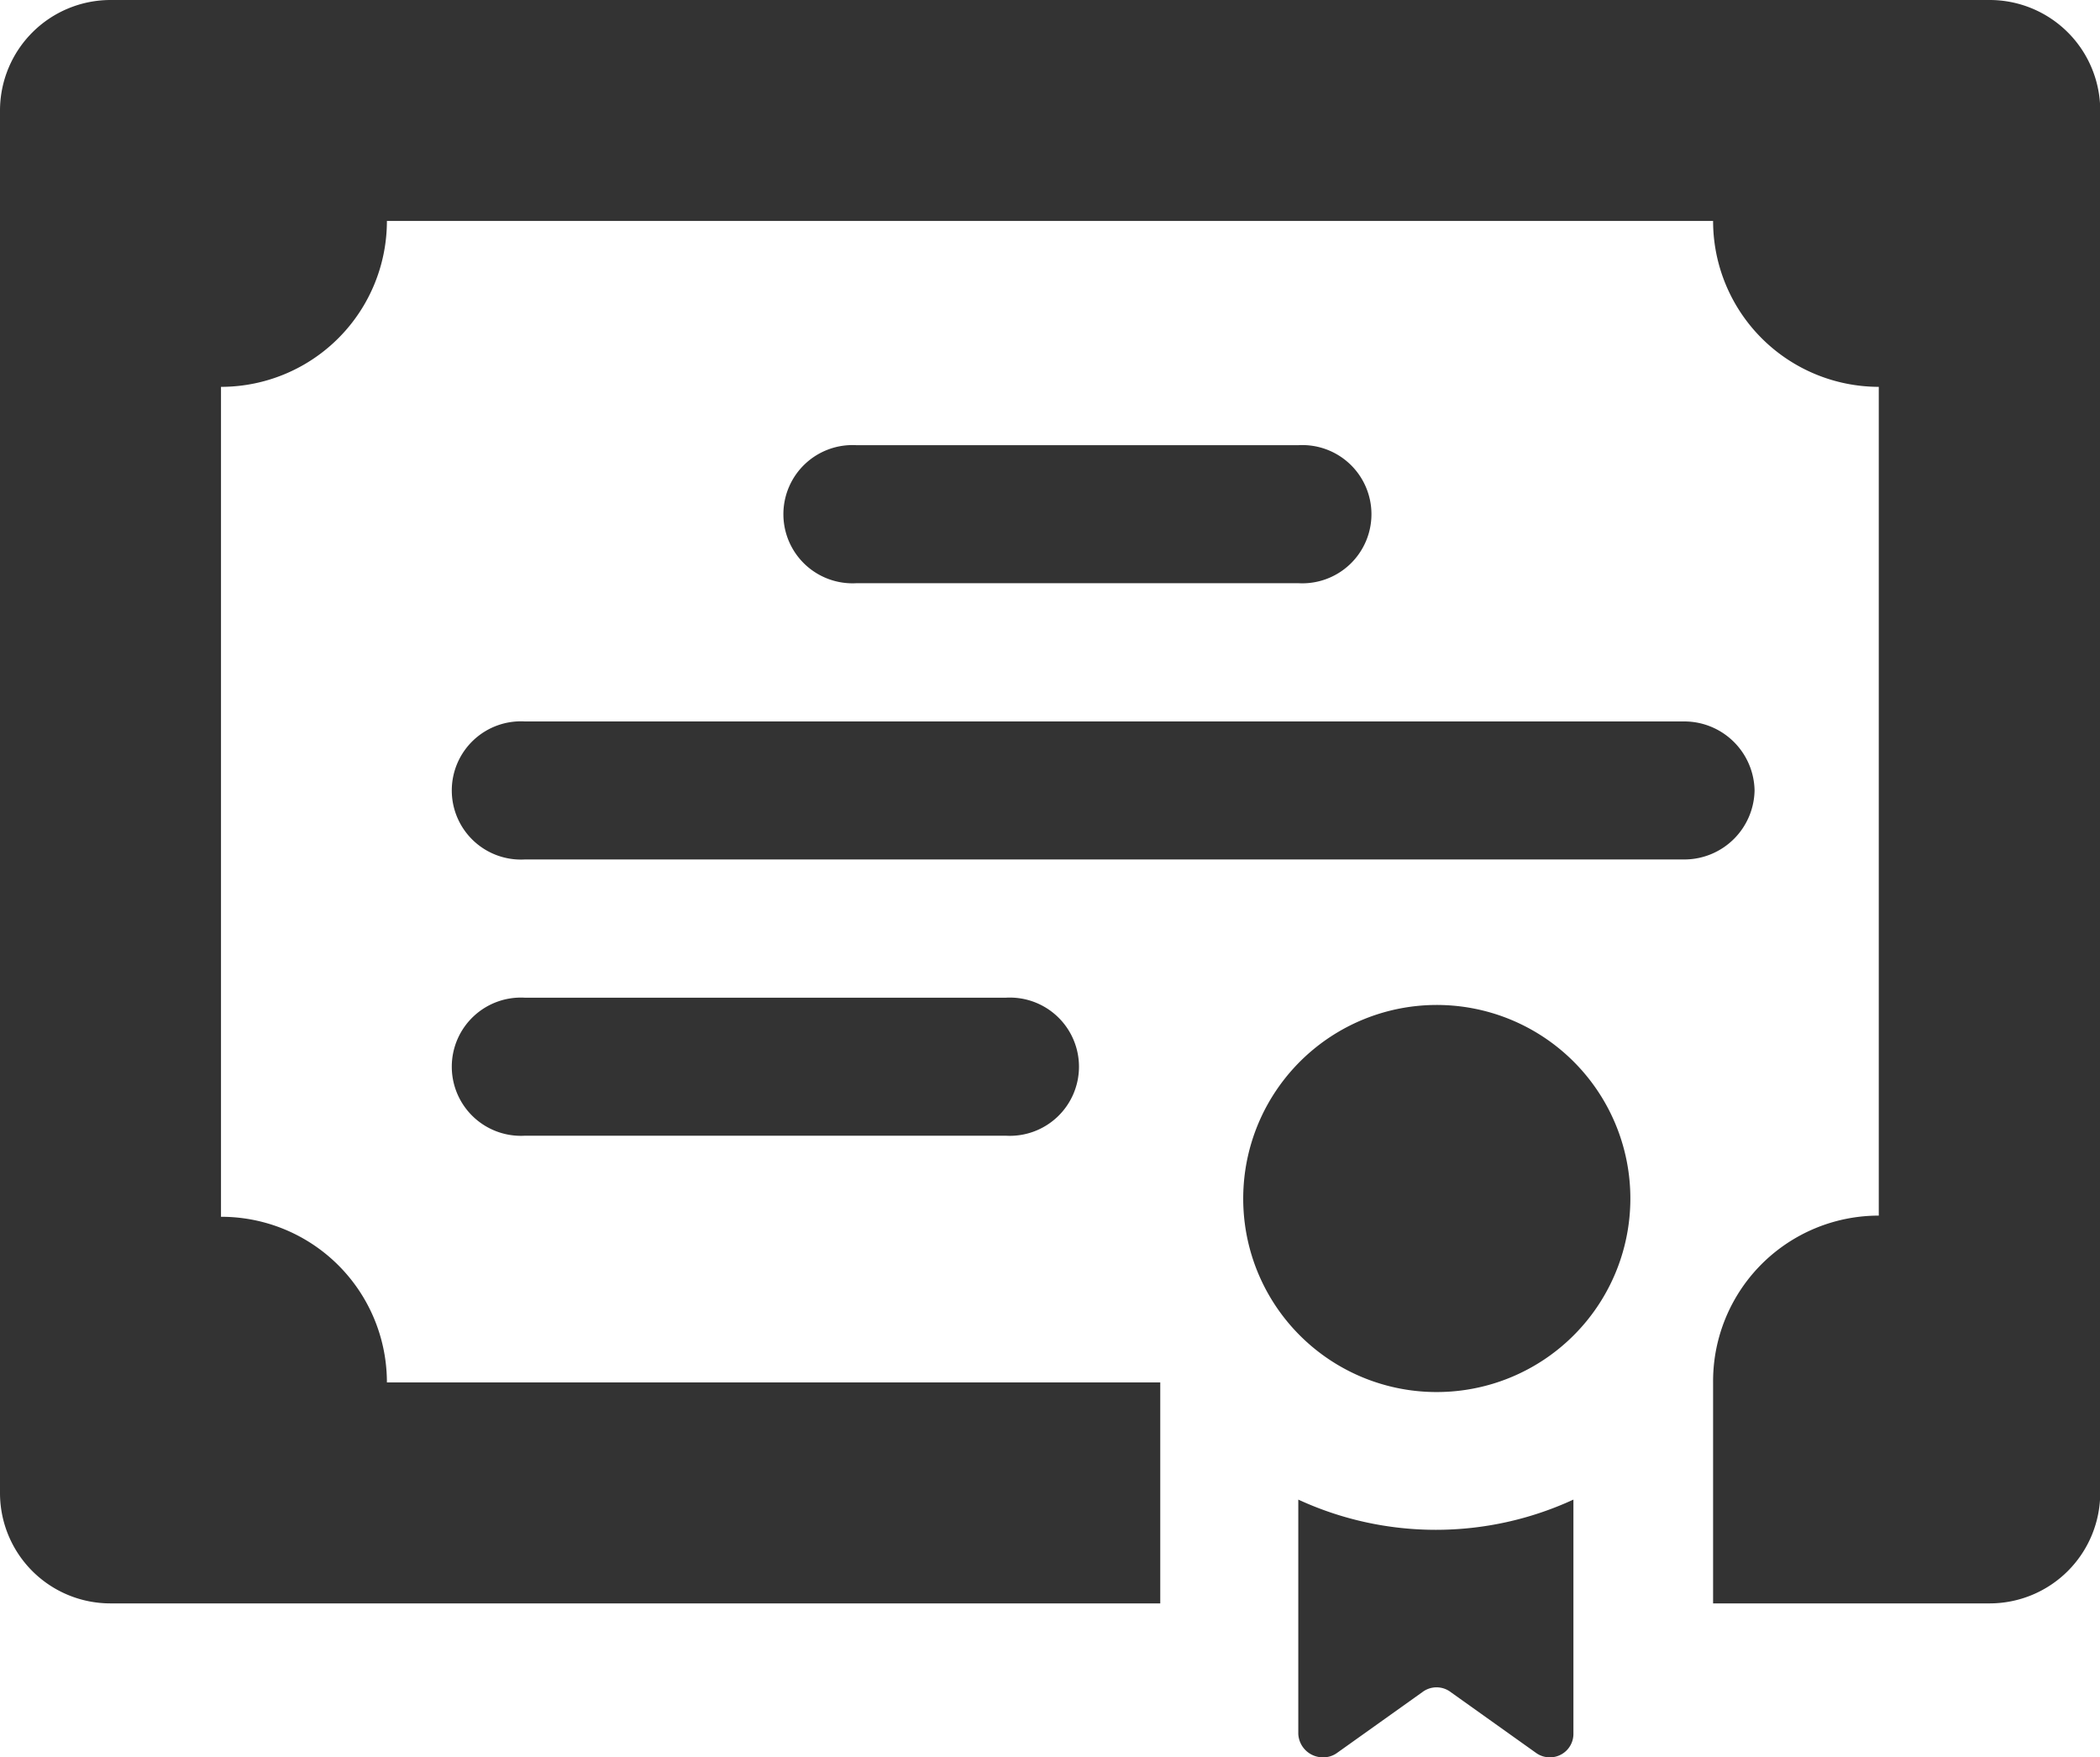 <svg id="圖層_1" data-name="圖層 1" xmlns="http://www.w3.org/2000/svg" viewBox="0 0 89.61 75"><defs><style>.cls-1{fill:#333;}</style></defs><path class="cls-1" d="M74.87,33.73a3,3,0,0,0-3-2.94H22.4a2.95,2.95,0,1,0,0,5.89H71.92A3,3,0,0,0,74.87,33.73ZM22.4,42.58a2.95,2.95,0,1,0,0,5.89H42.92a2.95,2.95,0,1,0,0-5.89Zm33-17.69a2.95,2.95,0,1,0,0-5.89H36.55a2.95,2.95,0,1,0,0,5.89ZM84.89,0H4.72A4.72,4.72,0,0,0,0,4.72v59a4.71,4.71,0,0,0,4.72,4.71H49.51V59h-33a7.07,7.07,0,0,0-7.08-7.07V16.51a7.08,7.08,0,0,0,7.08-7.08H73.1a7.08,7.08,0,0,0,7.07,7.08V51.88A7.07,7.07,0,0,0,73.1,59h0v9.43h11.8a4.72,4.72,0,0,0,4.72-4.71V4.72A4.72,4.72,0,0,0,84.89,0Z"/><path class="cls-1" d="M55.4,64V74a1.05,1.05,0,0,0,1.06,1,1,1,0,0,0,.61-.2l3.62-2.58a1,1,0,0,1,1.22,0l3.62,2.58a1,1,0,0,0,.61.2,1,1,0,0,0,1-1V64A14,14,0,0,1,55.4,64Zm5.9-4.59a8.26,8.26,0,1,0-8.25-8.26A8.25,8.25,0,0,0,61.3,59.41Z"/></svg>